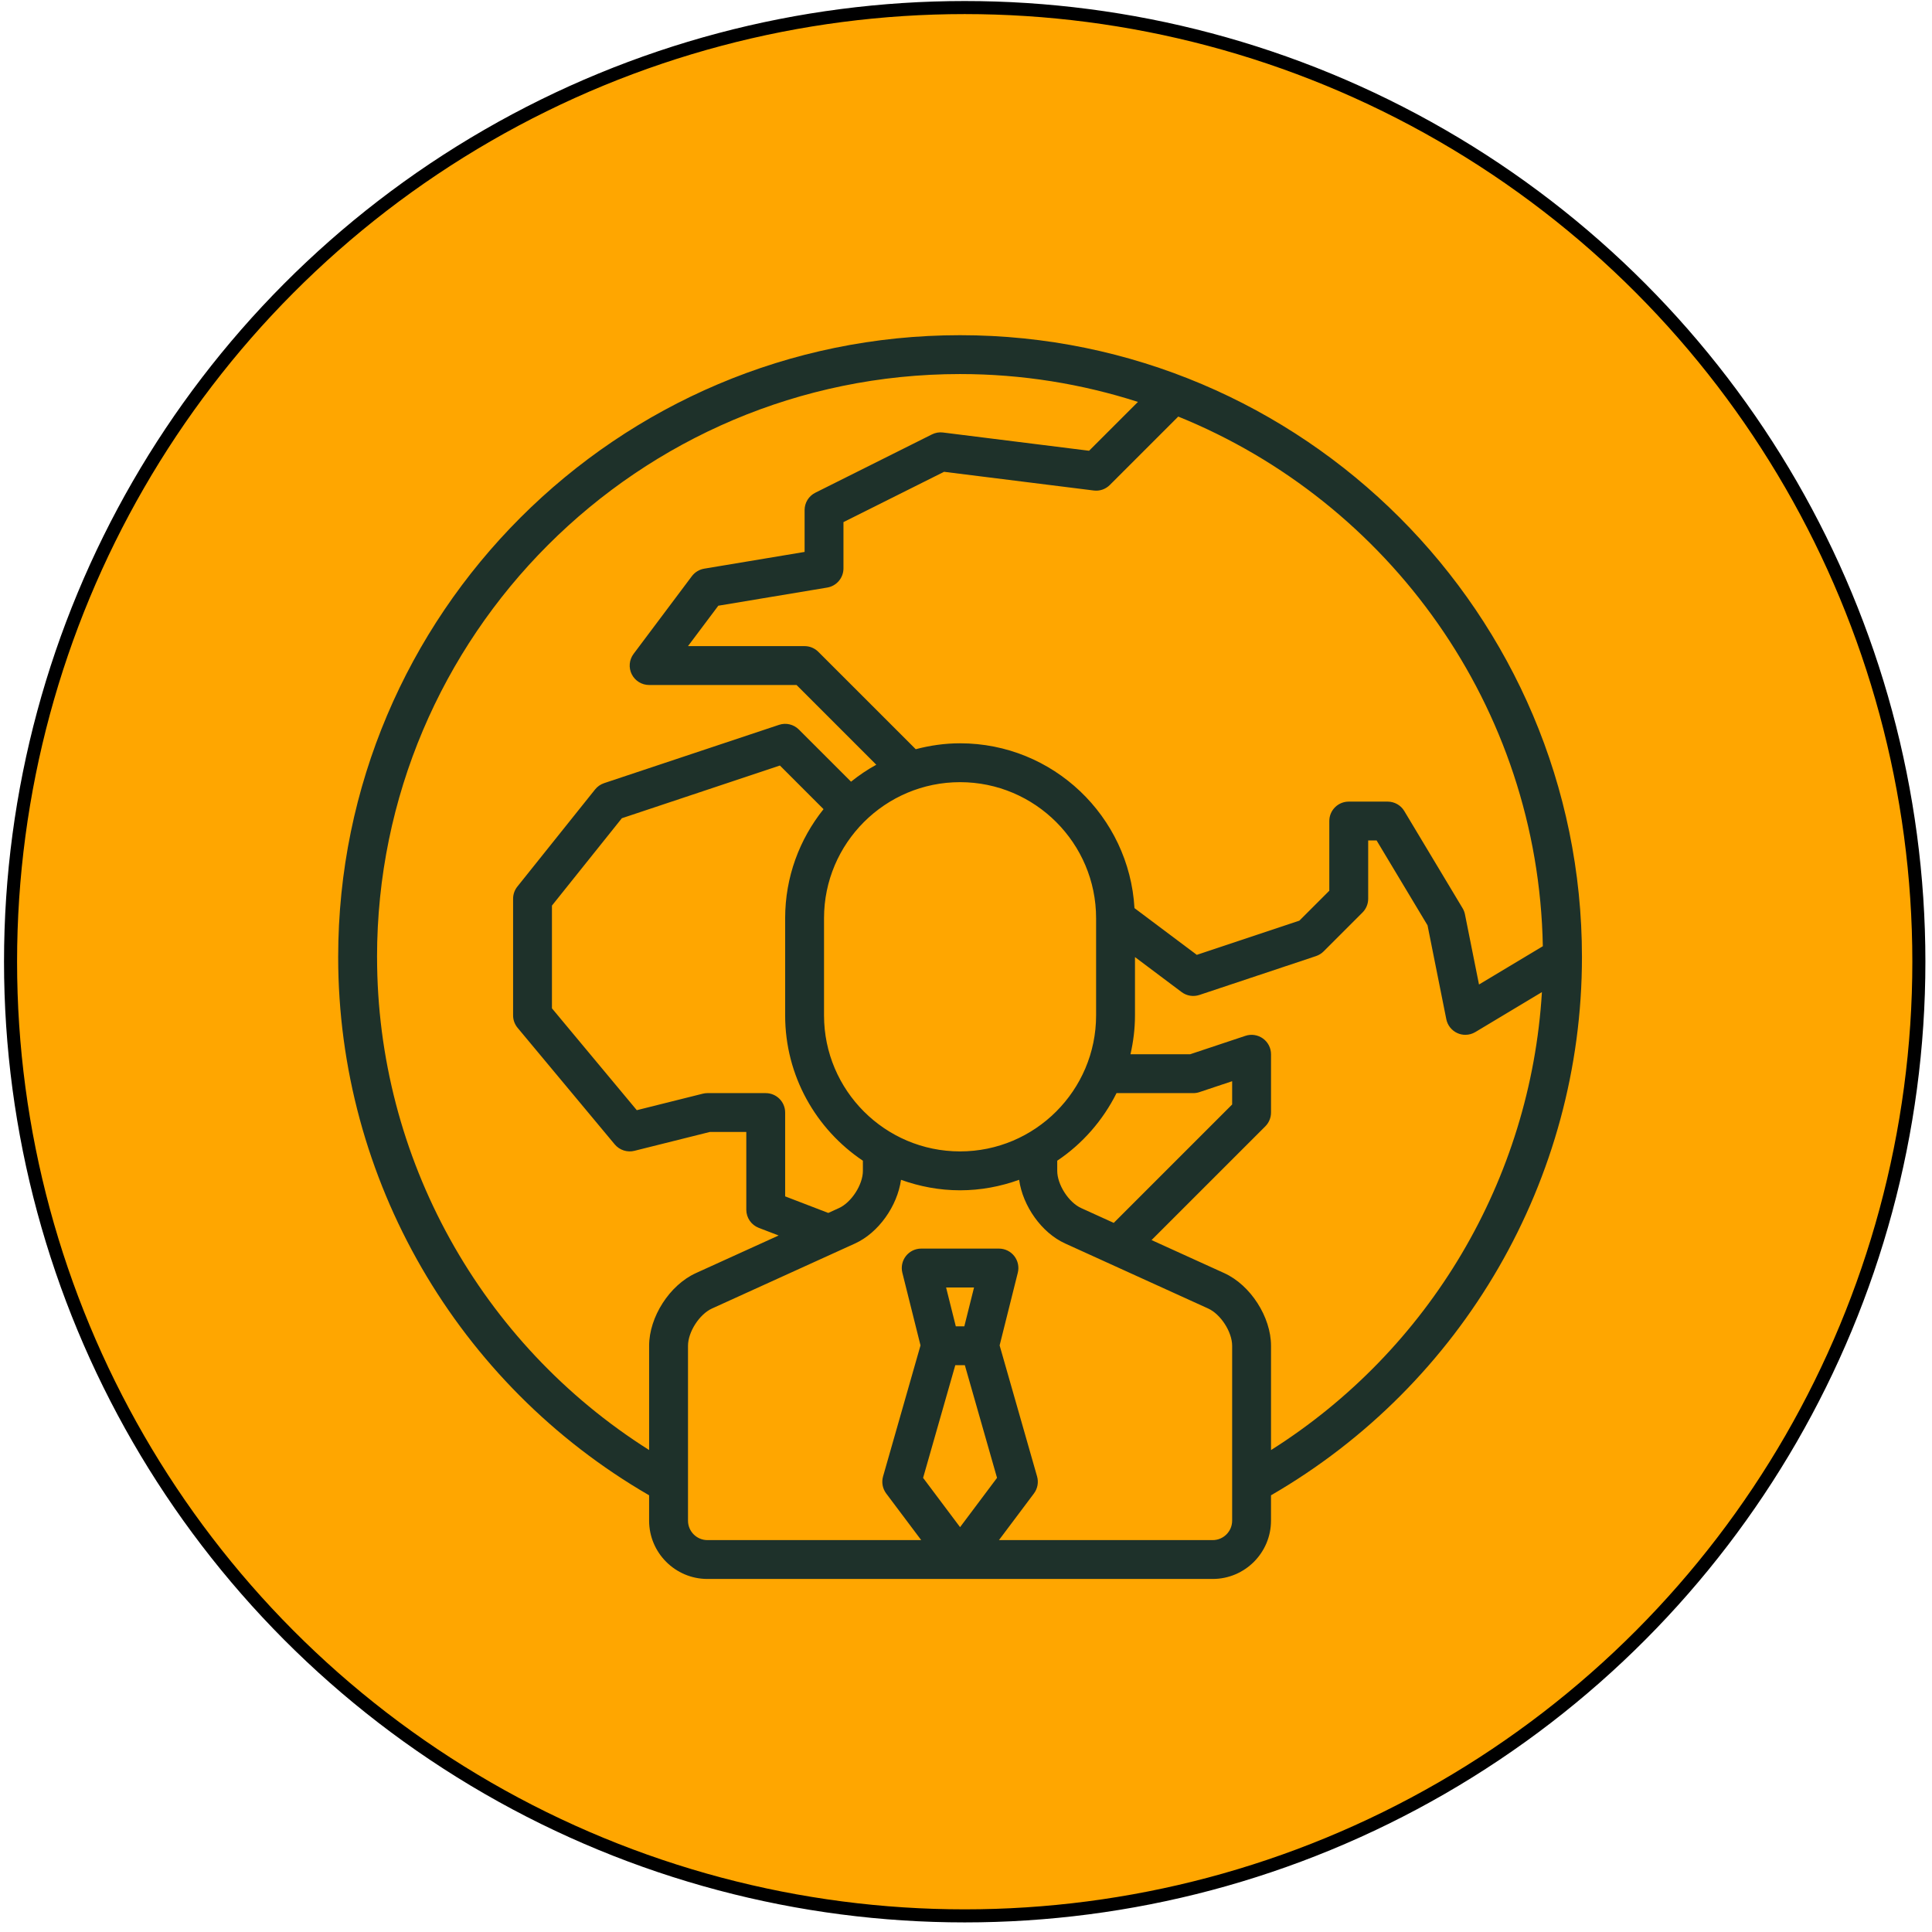 <svg width="148" height="148" viewBox="0 0 148 148" fill="none" xmlns="http://www.w3.org/2000/svg">
<circle cx="73.901" cy="73.672" r="73.093" fill="#FFA600" stroke="black"/>
<path d="M121.185 73.316C121.185 47.047 99.813 25.677 73.546 25.677C47.276 25.677 25.906 47.047 25.906 73.316C25.906 90.329 35.017 106.033 49.725 114.546V116.489C49.725 118.951 51.729 120.955 54.191 120.955H92.898C95.36 120.955 97.364 118.951 97.364 116.489V114.547C112.073 106.034 121.185 90.329 121.185 73.315L121.185 73.316ZM118.187 72.485L113.298 75.418L112.223 70.045C112.19 69.879 112.128 69.718 112.04 69.572L107.574 62.128C107.306 61.68 106.822 61.407 106.297 61.407H103.32C102.496 61.407 101.831 62.074 101.831 62.895V68.234L99.538 70.526L91.68 73.146L86.906 69.566C86.501 62.537 80.672 56.94 73.545 56.94C72.37 56.94 71.235 57.107 70.15 57.393L62.688 49.933C62.408 49.653 62.032 49.496 61.636 49.496H52.703L55.026 46.4L63.369 45.01C64.086 44.89 64.613 44.269 64.613 43.542V39.996L72.32 36.142L83.782 37.574C84.242 37.634 84.694 37.476 85.019 37.15L90.259 31.911C106.384 38.444 117.85 54.124 118.188 72.485L118.187 72.485ZM82.826 92.546C81.864 92.11 80.989 90.75 80.989 89.692V88.915C82.92 87.62 84.486 85.831 85.531 83.738H91.41C91.569 83.738 91.728 83.713 91.88 83.662L94.388 82.825V84.609L85.318 93.679L82.826 92.546ZM64.264 92.546L63.45 92.917L60.146 91.647V85.226C60.146 84.404 59.48 83.738 58.657 83.738H54.191C54.069 83.738 53.949 83.753 53.831 83.783L48.781 85.045L42.282 77.244V69.372L47.637 62.68L59.745 58.643L63.087 61.985C61.251 64.278 60.146 67.18 60.146 70.339V77.783C60.146 82.418 62.513 86.51 66.101 88.916L66.102 89.693C66.102 90.75 65.226 92.11 64.264 92.546L64.264 92.546ZM63.124 77.782V70.338C63.124 64.592 67.8 59.917 73.545 59.917C79.29 59.917 83.966 64.592 83.966 70.338V77.782C83.966 83.529 79.29 88.203 73.545 88.203C67.8 88.204 63.124 83.529 63.124 77.782ZM28.883 73.316C28.883 48.689 48.918 28.654 73.545 28.654C78.296 28.654 82.874 29.408 87.172 30.788L83.428 34.53L72.24 33.132C71.952 33.094 71.652 33.146 71.39 33.278L62.457 37.745C61.954 37.996 61.636 38.511 61.636 39.075V42.28L53.948 43.562C53.57 43.625 53.233 43.831 53.001 44.136L48.535 50.091C48.197 50.542 48.142 51.145 48.394 51.65C48.647 52.155 49.162 52.474 49.726 52.474H61.019L67.127 58.582C66.443 58.957 65.797 59.395 65.193 59.88L61.199 55.887C60.8 55.488 60.209 55.346 59.676 55.527L46.277 59.993C46.005 60.084 45.765 60.251 45.585 60.476L39.63 67.92C39.419 68.185 39.305 68.511 39.305 68.85V77.782C39.305 78.13 39.426 78.466 39.649 78.734L47.093 87.667C47.461 88.106 48.052 88.296 48.598 88.158L54.375 86.714H57.17V92.669C57.17 93.285 57.549 93.838 58.124 94.059L59.648 94.644L53.309 97.525C51.299 98.438 49.726 100.884 49.726 103.091V111.079C36.813 102.921 28.885 88.685 28.885 73.316L28.883 73.316ZM72.475 98.626H74.616L73.872 101.603H73.219L72.475 98.626ZM73.179 104.58H73.912L76.377 113.21L73.546 116.987L70.714 113.211L73.179 104.58ZM94.388 116.491C94.388 117.311 93.721 117.979 92.9 117.979H76.524L79.204 114.406C79.483 114.034 79.573 113.552 79.445 113.103L76.576 103.064L77.968 97.497C78.08 97.052 77.98 96.582 77.697 96.22C77.416 95.859 76.982 95.648 76.524 95.648H70.569C70.111 95.648 69.677 95.859 69.395 96.221C69.114 96.582 69.013 97.053 69.124 97.498L70.515 103.064L67.646 113.104C67.518 113.552 67.609 114.035 67.887 114.407L70.569 117.979H54.192C53.37 117.979 52.704 117.31 52.704 116.491V103.092C52.704 102.035 53.579 100.674 54.541 100.238L65.497 95.258C67.299 94.439 68.742 92.386 69.021 90.379C70.438 90.888 71.956 91.182 73.546 91.182C75.136 91.182 76.654 90.888 78.07 90.378C78.35 92.386 79.791 94.438 81.594 95.256L92.549 100.237C93.513 100.674 94.388 102.035 94.388 103.092L94.388 116.491ZM97.366 111.081V103.092C97.366 100.886 95.793 98.439 93.784 97.527L88.214 94.995L96.931 86.28C97.208 86.001 97.366 85.622 97.366 85.227V80.761C97.366 80.283 97.137 79.834 96.748 79.554C96.357 79.274 95.858 79.198 95.407 79.349L91.169 80.761H86.6C86.818 79.8 86.945 78.808 86.945 77.783V73.317L90.517 75.997C90.907 76.291 91.416 76.372 91.881 76.218L100.813 73.24C101.032 73.167 101.231 73.044 101.395 72.881L104.373 69.903C104.651 69.625 104.809 69.245 104.809 68.85V64.384H105.455L109.356 70.885L110.794 78.076C110.889 78.551 111.208 78.948 111.651 79.145C111.844 79.231 112.048 79.272 112.253 79.272C112.52 79.272 112.783 79.201 113.02 79.059L118.118 76C117.254 90.331 109.523 103.4 97.367 111.081L97.366 111.081Z" fill="#1E312A"/>
</svg>
